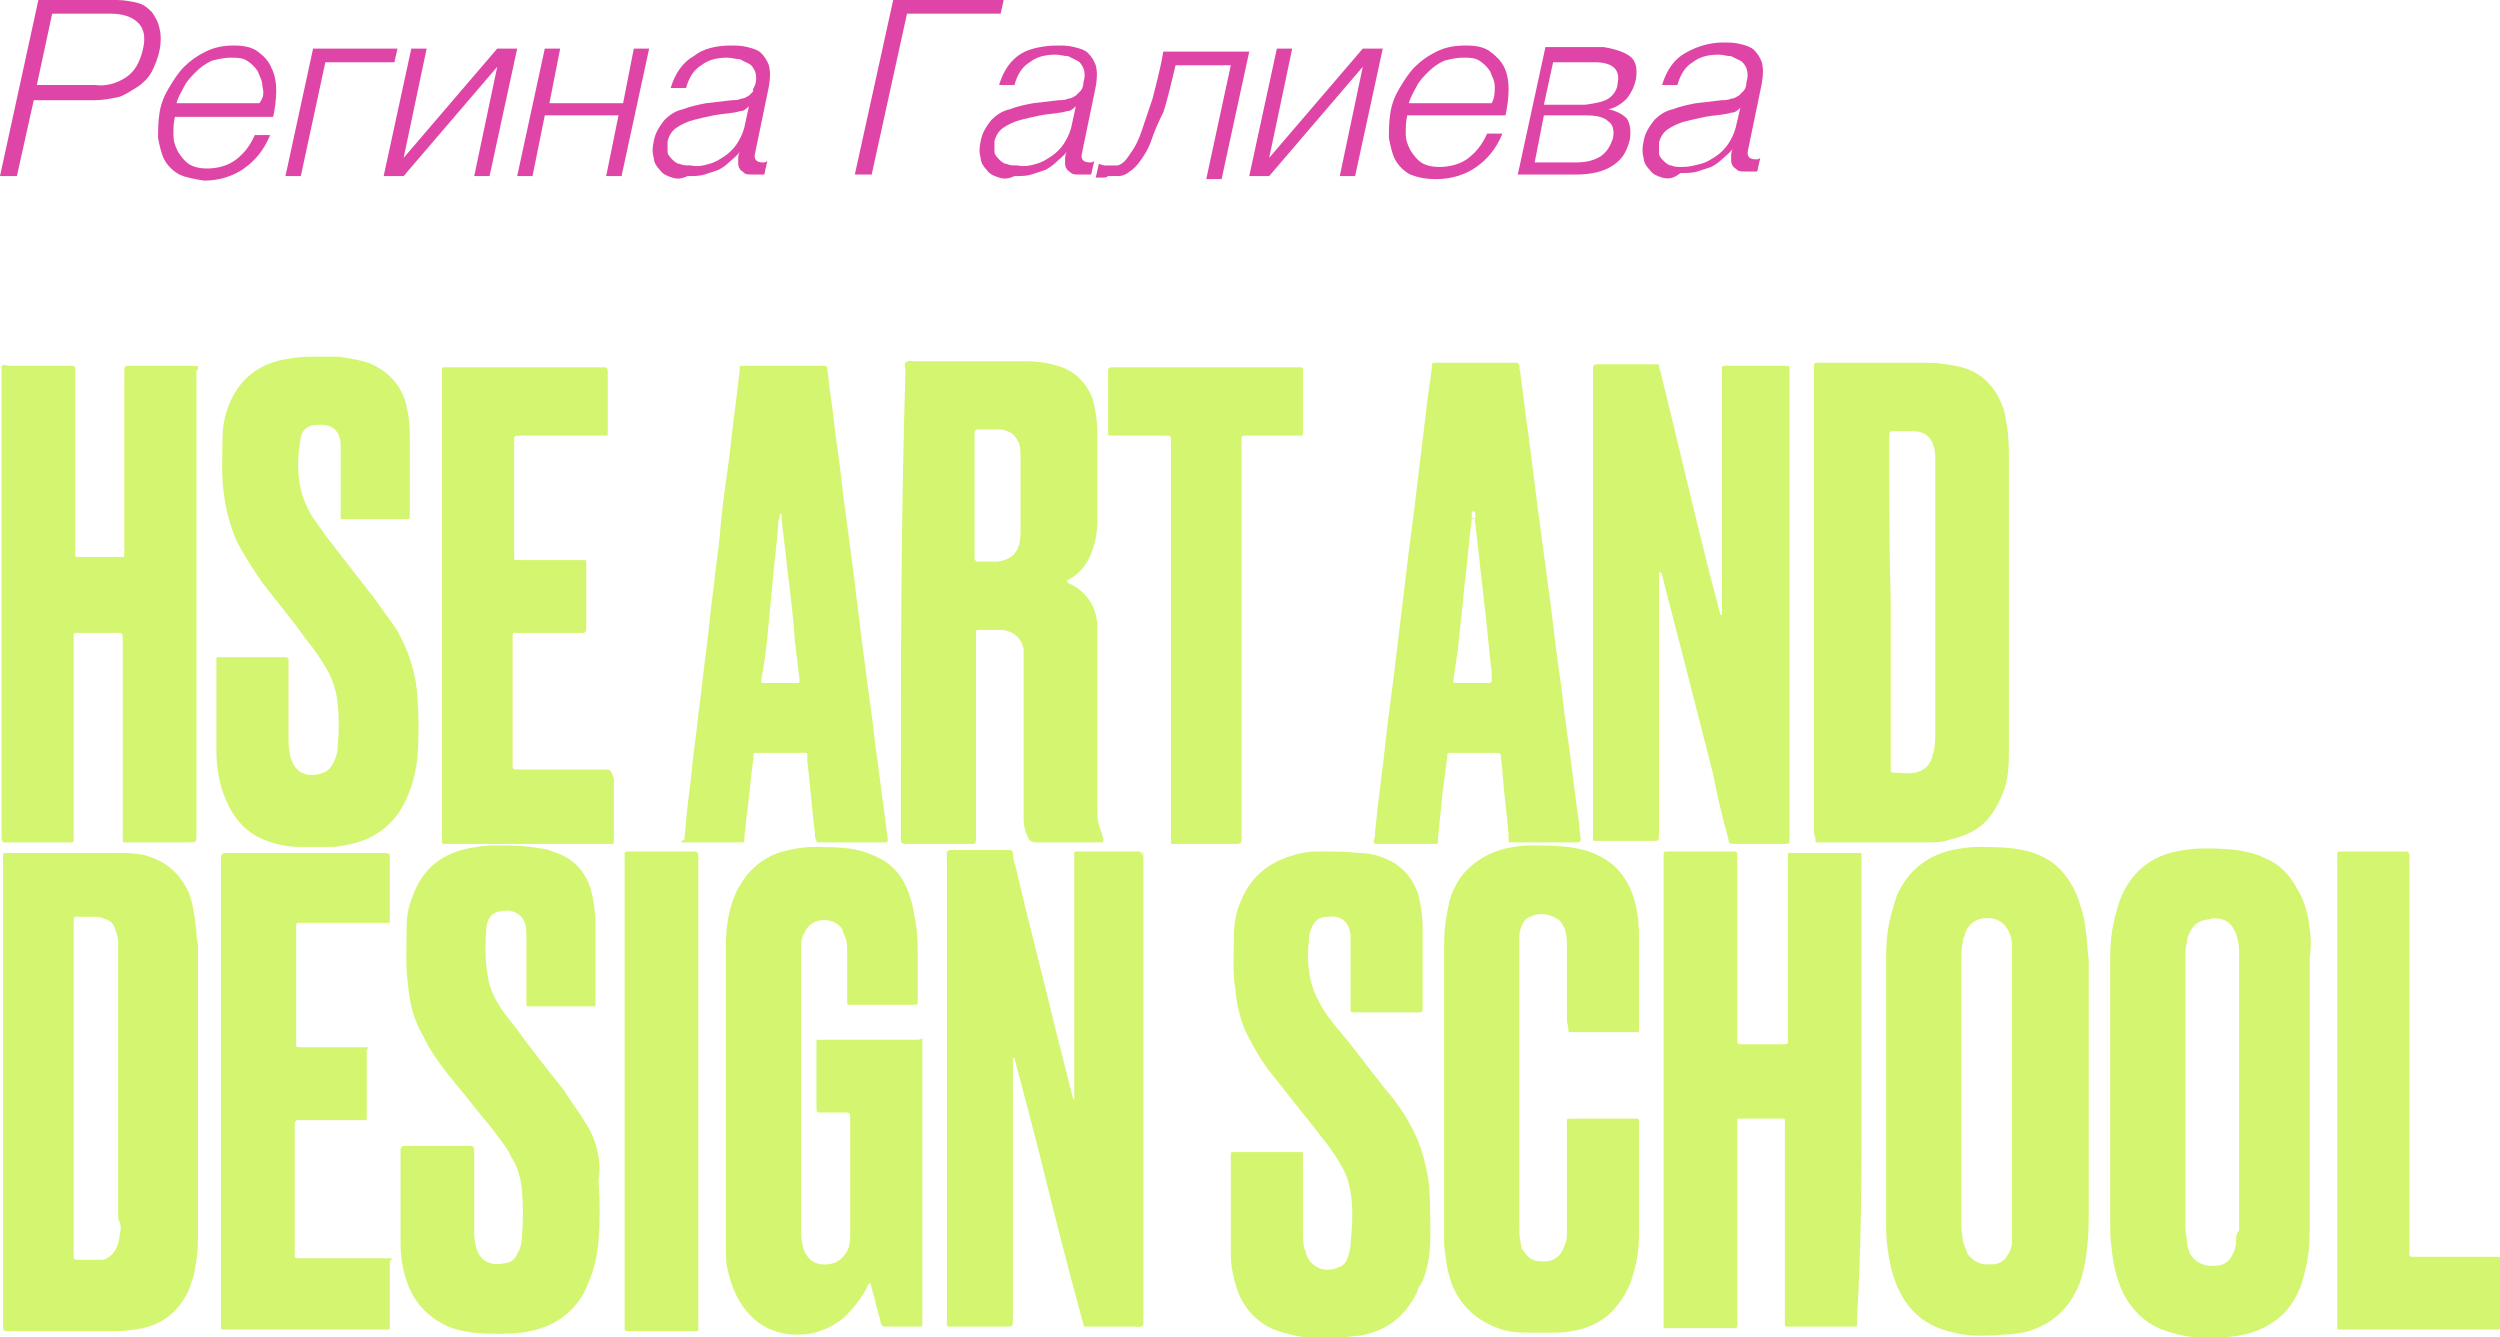 <svg width="86" height="46" viewBox="0 0 86 46" fill="none" xmlns="http://www.w3.org/2000/svg">
<path d="M59.445 28.822C59.498 29.031 59.445 29.031 59.709 29.031C60.237 29.031 60.818 29.031 61.346 29.031C61.398 29.031 61.451 29.031 61.451 29.031C61.504 29.031 61.557 29.031 61.557 28.926C61.557 28.874 61.557 28.822 61.557 28.717C61.557 23.444 61.557 18.118 61.557 12.845C61.557 12.792 61.557 12.74 61.557 12.74C61.557 12.583 61.557 12.583 61.398 12.583C61.346 12.583 61.293 12.583 61.24 12.583C60.659 12.583 60.079 12.583 59.551 12.583C59.181 12.583 59.234 12.531 59.234 12.897C59.234 15.507 59.234 18.17 59.234 20.781C59.234 20.885 59.234 21.042 59.234 21.146H59.181C59.181 21.094 59.128 20.99 59.128 20.938C59.023 20.52 58.917 20.154 58.812 19.737C58.231 17.439 57.703 15.142 57.122 12.792C57.122 12.74 57.069 12.688 57.069 12.583C57.069 12.531 57.017 12.531 57.017 12.531C56.964 12.531 56.911 12.531 56.858 12.531C56.278 12.531 55.644 12.531 55.063 12.531C54.799 12.531 54.799 12.531 54.799 12.792C54.799 18.118 54.799 23.444 54.799 28.717C54.799 28.77 54.799 28.822 54.799 28.874C54.799 28.926 54.852 28.926 54.852 28.926C54.905 28.926 54.958 28.926 55.063 28.926C55.644 28.926 56.225 28.926 56.753 28.926C57.069 28.926 57.069 28.978 57.069 28.613C57.069 25.741 57.069 22.869 57.069 19.998C57.069 19.893 57.069 19.841 57.069 19.737C57.069 19.684 57.069 19.684 57.122 19.684C57.175 19.737 57.175 19.737 57.175 19.789C57.756 22.034 58.336 24.279 58.917 26.577C59.075 27.36 59.234 28.091 59.445 28.822Z" fill="#D4F570"/>
<path d="M39.278 29.396C39.278 29.344 39.225 29.292 39.172 29.292C39.12 29.292 39.067 29.292 39.014 29.292C38.433 29.292 37.853 29.292 37.219 29.292C36.902 29.292 36.955 29.239 36.955 29.553C36.955 31.85 36.955 34.148 36.955 36.445C36.955 36.863 36.955 37.333 36.955 37.75C36.955 37.803 36.955 37.803 36.955 37.855C36.955 37.907 36.955 37.855 36.955 37.855C36.955 37.803 36.902 37.803 36.902 37.75C36.691 36.915 36.48 36.08 36.269 35.244C35.846 33.469 35.371 31.694 34.949 29.866C34.896 29.709 34.843 29.501 34.843 29.344C34.843 29.292 34.791 29.239 34.738 29.239H34.685C34.052 29.239 33.365 29.239 32.732 29.239H32.679C32.626 29.239 32.626 29.292 32.573 29.292C32.573 29.344 32.573 29.396 32.573 29.448C32.573 29.709 32.573 30.023 32.573 30.284C32.573 35.296 32.573 40.309 32.573 45.321C32.573 45.426 32.573 45.478 32.573 45.582C32.573 45.635 32.626 45.635 32.626 45.635C32.679 45.635 32.732 45.635 32.785 45.635C33.365 45.635 33.999 45.635 34.58 45.635C34.843 45.635 34.843 45.635 34.843 45.373C34.843 45.321 34.843 45.269 34.843 45.217C34.843 42.397 34.843 39.578 34.843 36.758C34.843 36.654 34.843 36.497 34.843 36.393H34.896C34.896 36.445 34.949 36.549 34.949 36.602C35.213 37.594 35.477 38.586 35.741 39.63C36.216 41.562 36.691 43.441 37.219 45.373C37.219 45.426 37.272 45.478 37.272 45.582C37.272 45.635 37.325 45.635 37.325 45.635C37.377 45.635 37.43 45.635 37.483 45.635C38.011 45.635 38.486 45.635 39.014 45.635C39.12 45.635 39.225 45.687 39.331 45.582C39.331 45.478 39.331 45.373 39.331 45.269C39.331 39.995 39.331 34.722 39.331 29.448C39.331 29.396 39.331 29.344 39.331 29.292C39.278 29.448 39.278 29.448 39.278 29.396Z" fill="#D4F570"/>
<path d="M6.758 32.059C6.705 31.589 6.652 31.119 6.494 30.701C6.23 30.127 5.807 29.709 5.227 29.501C4.857 29.344 4.435 29.344 4.012 29.344C2.798 29.344 1.584 29.344 0.422 29.344C0.053 29.344 0.106 29.292 0.106 29.657C0.106 32.32 0.106 34.931 0.106 37.594C0.106 40.257 0.106 42.919 0.106 45.582C0.106 45.791 0.106 45.791 0.317 45.791C1.584 45.791 2.798 45.791 4.065 45.791C4.329 45.791 4.646 45.739 4.91 45.687C5.649 45.53 6.177 45.06 6.494 44.381C6.546 44.225 6.599 44.068 6.652 43.911C6.758 43.494 6.81 43.024 6.81 42.606C6.81 39.212 6.81 35.871 6.81 32.477C6.758 32.268 6.758 32.163 6.758 32.059ZM4.118 42.45C4.118 42.606 4.065 42.763 4.012 42.919C3.907 43.128 3.748 43.285 3.537 43.337C3.484 43.337 3.432 43.337 3.326 43.337C3.115 43.337 2.851 43.337 2.64 43.337C2.587 43.337 2.587 43.337 2.534 43.285C2.534 43.233 2.534 43.128 2.534 43.076C2.534 41.196 2.534 39.317 2.534 37.437C2.534 35.557 2.534 33.678 2.534 31.798C2.534 31.485 2.534 31.537 2.798 31.537C2.956 31.537 3.115 31.537 3.273 31.537C3.379 31.537 3.432 31.537 3.537 31.589C3.748 31.641 3.907 31.746 3.959 31.955C4.012 32.111 4.065 32.268 4.065 32.425C4.065 32.633 4.065 32.79 4.065 32.999C4.065 35.975 4.065 38.951 4.065 41.927C4.171 42.084 4.171 42.293 4.118 42.45Z" fill="#D4F570"/>
<path d="M62.454 28.926C62.454 28.978 62.454 28.978 62.507 28.978C62.56 28.978 62.613 28.978 62.613 28.978C63.827 28.978 65.094 28.978 66.308 28.978C66.572 28.978 66.836 28.978 67.1 28.874C67.575 28.77 68.05 28.561 68.367 28.195C68.631 27.882 68.79 27.569 68.948 27.151C69.106 26.681 69.106 26.211 69.106 25.741C69.106 25.219 69.106 24.645 69.106 24.123C69.106 21.251 69.106 18.431 69.106 15.56C69.106 15.09 69.053 14.62 68.948 14.15C68.684 13.314 68.156 12.74 67.258 12.583C66.942 12.531 66.678 12.479 66.361 12.479C65.147 12.479 63.88 12.479 62.666 12.479C62.613 12.479 62.56 12.479 62.507 12.479C62.454 12.479 62.401 12.479 62.401 12.583C62.401 12.636 62.401 12.74 62.401 12.792C62.401 15.403 62.401 18.066 62.401 20.677C62.401 22.974 62.401 25.271 62.401 27.569C62.401 27.934 62.401 28.3 62.401 28.665C62.454 28.822 62.454 28.874 62.454 28.926ZM64.988 15.142C64.988 15.09 64.988 15.037 64.988 15.037C64.988 14.829 64.988 14.829 65.2 14.829C65.411 14.829 65.569 14.829 65.78 14.829C66.15 14.829 66.414 14.985 66.519 15.351C66.572 15.507 66.572 15.664 66.572 15.821C66.572 15.977 66.572 16.082 66.572 16.238C66.572 19.215 66.572 22.191 66.572 25.167C66.572 25.428 66.572 25.637 66.519 25.846C66.519 25.898 66.467 25.95 66.467 26.055C66.361 26.368 66.15 26.524 65.886 26.577C65.622 26.629 65.358 26.577 65.094 26.577C65.041 26.577 65.041 26.524 65.041 26.524C65.041 26.472 65.041 26.368 65.041 26.316C65.041 24.436 65.041 22.556 65.041 20.729C64.988 18.849 64.988 16.969 64.988 15.142Z" fill="#D4F570"/>
<path d="M64.038 37.541C64.038 34.879 64.038 32.268 64.038 29.605C64.038 29.553 64.038 29.448 64.038 29.396C64.038 29.344 64.038 29.344 63.985 29.344C63.932 29.344 63.88 29.344 63.774 29.344C63.088 29.344 62.454 29.344 61.768 29.344C61.451 29.344 61.504 29.292 61.504 29.605C61.504 31.589 61.504 33.573 61.504 35.557C61.504 35.609 61.504 35.662 61.504 35.766C61.504 35.923 61.504 35.923 61.346 35.923C60.87 35.923 60.395 35.923 59.92 35.923C59.867 35.923 59.867 35.923 59.815 35.923L59.762 35.871C59.762 35.818 59.762 35.766 59.762 35.662C59.762 34.826 59.762 33.991 59.762 33.156C59.762 31.955 59.762 30.754 59.762 29.605C59.762 29.553 59.762 29.501 59.762 29.396C59.762 29.344 59.762 29.344 59.709 29.292C59.656 29.292 59.656 29.292 59.603 29.292C58.864 29.292 58.125 29.292 57.386 29.292C57.228 29.292 57.228 29.292 57.228 29.448V29.501C57.228 34.826 57.228 40.152 57.228 45.478C57.228 45.53 57.228 45.582 57.228 45.635C57.228 45.687 57.228 45.687 57.281 45.687C57.333 45.687 57.386 45.687 57.492 45.687C58.125 45.687 58.812 45.687 59.445 45.687C59.815 45.687 59.762 45.739 59.762 45.373C59.762 43.181 59.762 40.935 59.762 38.742C59.762 38.69 59.762 38.586 59.762 38.533C59.762 38.481 59.762 38.481 59.815 38.481C59.867 38.481 59.92 38.481 59.973 38.481C60.343 38.481 60.765 38.481 61.134 38.481C61.451 38.481 61.398 38.429 61.398 38.742C61.398 40.935 61.398 43.181 61.398 45.373C61.398 45.426 61.398 45.53 61.398 45.582C61.398 45.635 61.451 45.635 61.451 45.635C61.504 45.635 61.557 45.635 61.662 45.635C62.296 45.635 62.982 45.635 63.616 45.635C63.932 45.635 63.88 45.687 63.88 45.373C64.038 42.815 64.038 40.204 64.038 37.541Z" fill="#D4F570"/>
<path d="M30.99 27.777C30.99 28.091 30.99 28.404 30.99 28.77C30.99 28.822 30.99 28.874 30.99 28.926C30.99 28.978 31.042 29.031 31.095 29.031C31.148 29.031 31.201 29.031 31.306 29.031C31.94 29.031 32.626 29.031 33.26 29.031C33.576 29.031 33.576 29.083 33.576 28.717C33.576 26.472 33.576 24.227 33.576 21.982C33.576 21.93 33.576 21.825 33.576 21.773C33.576 21.669 33.576 21.669 33.682 21.669C33.893 21.669 34.104 21.669 34.368 21.669C34.474 21.669 34.58 21.669 34.685 21.721C34.896 21.773 35.055 21.93 35.16 22.139C35.16 22.191 35.213 22.295 35.213 22.347C35.213 22.504 35.213 22.661 35.213 22.765C35.213 24.384 35.213 26.002 35.213 27.621C35.213 27.83 35.213 27.986 35.213 28.195C35.213 28.404 35.266 28.613 35.371 28.822C35.424 28.926 35.477 28.978 35.635 28.978C36.374 28.978 37.061 28.978 37.8 28.978C37.853 28.978 37.853 28.978 37.906 28.978C37.958 28.978 37.958 28.926 37.958 28.874C37.958 28.822 37.906 28.77 37.906 28.665C37.8 28.456 37.747 28.195 37.747 27.934C37.747 27.777 37.747 27.621 37.747 27.464C37.747 25.585 37.747 23.757 37.747 21.877C37.747 21.721 37.747 21.564 37.747 21.46C37.694 20.885 37.43 20.415 36.85 20.102C36.797 20.102 36.744 20.05 36.691 19.998L36.744 19.945C37.166 19.737 37.43 19.371 37.589 18.901C37.694 18.588 37.747 18.275 37.747 17.961C37.747 16.917 37.747 15.925 37.747 14.881C37.747 14.515 37.694 14.098 37.589 13.732C37.377 13.158 36.955 12.74 36.374 12.583C36.058 12.479 35.688 12.427 35.319 12.427C34.052 12.427 32.732 12.427 31.465 12.427C31.359 12.427 31.253 12.375 31.148 12.479C31.095 12.531 31.148 12.688 31.148 12.74C30.99 17.857 30.99 22.817 30.99 27.777ZM33.524 15.09C33.524 15.037 33.524 14.985 33.524 14.881C33.524 14.829 33.576 14.776 33.629 14.776C33.893 14.776 34.104 14.776 34.368 14.776C34.474 14.776 34.527 14.776 34.632 14.829C34.843 14.881 34.949 15.037 35.055 15.246C35.107 15.403 35.107 15.612 35.107 15.768C35.107 16.552 35.107 17.387 35.107 18.17C35.107 18.379 35.107 18.536 35.055 18.745C34.949 19.11 34.685 19.267 34.316 19.319C34.104 19.319 33.84 19.319 33.629 19.319C33.576 19.319 33.524 19.267 33.524 19.215C33.524 19.162 33.524 19.11 33.524 19.006C33.524 18.327 33.524 17.648 33.524 17.022C33.524 16.395 33.524 15.716 33.524 15.09Z" fill="#D4F570"/>
<path d="M79.454 31.955C79.401 31.485 79.295 31.015 79.031 30.597C78.767 30.075 78.398 29.709 77.87 29.501C77.553 29.344 77.236 29.292 76.919 29.239C76.497 29.187 76.128 29.187 75.705 29.187C75.441 29.187 75.125 29.239 74.861 29.292C74.069 29.448 73.435 29.918 73.066 30.649C72.96 30.858 72.855 31.119 72.802 31.38C72.643 31.902 72.591 32.425 72.591 32.947C72.591 35.975 72.591 38.951 72.591 41.98C72.591 42.293 72.591 42.658 72.643 42.972C72.696 43.494 72.802 43.964 73.013 44.434C73.382 45.165 73.91 45.635 74.702 45.843C75.019 45.948 75.336 46 75.653 46C75.916 46 76.18 46 76.392 46C76.761 46 77.078 45.948 77.448 45.843C78.081 45.635 78.609 45.269 78.926 44.695C79.084 44.434 79.19 44.172 79.243 43.911C79.401 43.389 79.454 42.867 79.454 42.293C79.454 40.726 79.454 39.16 79.454 37.594C79.454 36.027 79.454 34.461 79.454 32.947C79.506 32.581 79.506 32.268 79.454 31.955ZM76.919 42.763C76.919 42.867 76.867 43.024 76.814 43.128C76.708 43.389 76.497 43.546 76.18 43.546C76.128 43.546 76.022 43.546 75.969 43.546C75.705 43.494 75.494 43.389 75.336 43.128C75.283 42.972 75.23 42.867 75.23 42.711C75.23 42.554 75.177 42.397 75.177 42.241C75.177 39.108 75.177 36.027 75.177 32.894C75.177 32.738 75.177 32.581 75.23 32.425C75.23 32.268 75.283 32.163 75.336 32.059C75.441 31.85 75.6 31.694 75.864 31.641C75.969 31.641 76.075 31.589 76.18 31.589C76.55 31.589 76.761 31.746 76.919 32.111C76.972 32.268 77.025 32.477 77.025 32.686C77.025 32.79 77.025 32.894 77.025 32.999C77.025 34.565 77.025 36.08 77.025 37.646C77.025 39.212 77.025 40.779 77.025 42.345C76.919 42.397 76.919 42.606 76.919 42.763Z" fill="#D4F570"/>
<path d="M71.746 31.955C71.693 31.537 71.588 31.171 71.429 30.754C71.165 30.179 70.796 29.709 70.215 29.448C69.898 29.292 69.581 29.239 69.265 29.187C68.842 29.135 68.42 29.135 67.998 29.135C67.734 29.135 67.417 29.187 67.153 29.239C66.255 29.448 65.622 29.971 65.252 30.806C65.2 30.962 65.147 31.119 65.094 31.328C64.936 31.85 64.883 32.372 64.883 32.947C64.883 34.461 64.883 36.027 64.883 37.541C64.883 39.003 64.883 40.465 64.883 41.98C64.883 42.293 64.883 42.658 64.936 42.972C64.988 43.389 65.094 43.859 65.252 44.225C65.622 45.112 66.255 45.635 67.206 45.843C67.839 46 68.473 45.948 69.159 45.896C69.317 45.896 69.476 45.843 69.581 45.843C70.479 45.635 71.112 45.112 71.482 44.277C71.588 44.068 71.64 43.807 71.693 43.598C71.799 43.076 71.851 42.502 71.851 41.98C71.851 39.003 71.851 36.027 71.851 32.999C71.799 32.686 71.799 32.32 71.746 31.955ZM69.212 42.815C69.159 42.972 69.159 43.076 69.053 43.181C68.948 43.389 68.737 43.494 68.525 43.494C68.42 43.494 68.367 43.494 68.261 43.494C67.998 43.441 67.839 43.337 67.681 43.128C67.628 42.972 67.575 42.867 67.522 42.711C67.522 42.554 67.47 42.345 67.47 42.188C67.47 39.108 67.47 36.027 67.47 32.947C67.47 32.79 67.47 32.581 67.522 32.425C67.522 32.372 67.522 32.268 67.575 32.216C67.681 31.694 68.103 31.537 68.525 31.589C68.789 31.641 69.001 31.798 69.106 32.059C69.212 32.268 69.212 32.425 69.212 32.633C69.212 32.738 69.212 32.79 69.212 32.894C69.212 34.461 69.212 36.027 69.212 37.594C69.212 39.16 69.212 40.726 69.212 42.293C69.212 42.45 69.212 42.606 69.212 42.815Z" fill="#D4F570"/>
<path d="M6.81 12.636C6.81 12.583 6.758 12.583 6.758 12.583C6.705 12.583 6.652 12.583 6.599 12.583C5.913 12.583 5.174 12.583 4.487 12.583C4.276 12.583 4.276 12.583 4.276 12.792C4.276 12.845 4.276 12.897 4.276 12.949C4.276 14.933 4.276 16.865 4.276 18.849C4.276 18.901 4.276 18.953 4.276 19.058C4.276 19.162 4.276 19.162 4.171 19.162C3.696 19.162 3.168 19.162 2.692 19.162C2.587 19.162 2.587 19.162 2.587 19.006C2.587 18.953 2.587 18.901 2.587 18.849C2.587 17.909 2.587 16.969 2.587 16.029C2.587 14.985 2.587 13.889 2.587 12.845C2.587 12.792 2.587 12.688 2.587 12.636L2.534 12.583C2.481 12.583 2.428 12.583 2.323 12.583C1.689 12.583 1.003 12.583 0.37 12.583C-1.51561e-05 12.531 0.053 12.531 0.053 12.845C0.053 15.455 0.053 18.118 0.053 20.729C0.053 23.392 0.053 26.002 0.053 28.665C0.053 28.717 0.053 28.822 0.053 28.874C0.053 28.926 0.106 28.926 0.106 28.978C0.158 28.978 0.211 28.978 0.317 28.978C0.95 28.978 1.584 28.978 2.217 28.978C2.587 28.978 2.534 29.031 2.534 28.665C2.534 26.472 2.534 24.279 2.534 22.034C2.534 21.982 2.534 21.877 2.534 21.825C2.534 21.773 2.587 21.773 2.587 21.773C2.64 21.773 2.692 21.773 2.745 21.773C3.168 21.773 3.59 21.773 3.959 21.773C4.223 21.773 4.223 21.721 4.223 22.034C4.223 22.086 4.223 22.139 4.223 22.191C4.223 24.331 4.223 26.524 4.223 28.665C4.223 28.717 4.223 28.77 4.223 28.874C4.223 28.978 4.223 28.978 4.329 28.978C4.382 28.978 4.435 28.978 4.487 28.978C5.174 28.978 5.86 28.978 6.494 28.978C6.758 28.978 6.758 28.978 6.758 28.717C6.758 23.392 6.758 18.066 6.758 12.74C6.81 12.74 6.81 12.688 6.81 12.636Z" fill="#D4F570"/>
<path d="M31.517 35.766C31.465 35.766 31.465 35.766 31.412 35.766C30.356 35.766 29.353 35.766 28.297 35.766C28.244 35.766 28.192 35.766 28.139 35.766C28.086 35.766 28.086 35.818 28.086 35.818C28.086 35.871 28.086 35.923 28.086 35.923C28.086 36.654 28.086 37.333 28.086 38.064C28.086 38.272 28.086 38.272 28.297 38.272C28.35 38.272 28.403 38.272 28.456 38.272C28.667 38.272 28.878 38.272 29.089 38.272C29.195 38.272 29.247 38.272 29.247 38.429C29.247 38.638 29.247 38.794 29.247 39.003C29.247 40.1 29.247 41.249 29.247 42.345C29.247 42.554 29.247 42.711 29.195 42.919C29.089 43.181 28.931 43.337 28.719 43.441C28.192 43.598 27.769 43.441 27.611 42.867V42.815C27.558 42.658 27.558 42.45 27.558 42.293C27.558 39.16 27.558 35.975 27.558 32.842C27.558 32.738 27.558 32.633 27.558 32.529C27.558 32.32 27.611 32.163 27.716 32.007C27.927 31.589 28.561 31.537 28.878 31.85C28.931 31.902 28.983 31.955 28.983 32.007C29.036 32.111 29.036 32.163 29.089 32.268C29.142 32.425 29.142 32.581 29.142 32.738C29.142 33.26 29.142 33.782 29.142 34.304C29.142 34.356 29.142 34.409 29.142 34.461C29.142 34.565 29.142 34.565 29.247 34.565C29.986 34.565 30.673 34.565 31.412 34.565C31.465 34.565 31.465 34.565 31.517 34.565L31.57 34.513C31.57 34.461 31.57 34.409 31.57 34.356C31.57 33.886 31.57 33.417 31.57 32.947C31.57 32.581 31.57 32.216 31.517 31.85C31.465 31.537 31.412 31.171 31.306 30.858C31.148 30.336 30.884 29.918 30.409 29.605C30.039 29.396 29.617 29.239 29.195 29.187C28.772 29.135 28.35 29.135 27.927 29.135C27.664 29.135 27.4 29.187 27.136 29.239C26.608 29.344 26.133 29.605 25.763 30.023C25.499 30.336 25.288 30.701 25.182 31.067C25.024 31.537 24.971 32.059 24.971 32.581C24.971 36.027 24.971 39.473 24.971 42.919C24.971 43.181 24.971 43.441 25.024 43.65C25.13 44.12 25.288 44.59 25.605 45.008C26.185 45.791 27.083 46.052 28.033 45.843C28.403 45.739 28.719 45.582 29.036 45.321C29.353 45.008 29.617 44.695 29.828 44.277C29.828 44.225 29.881 44.172 29.934 44.12C29.986 44.329 30.039 44.486 30.092 44.695C30.145 44.956 30.25 45.269 30.303 45.53C30.356 45.635 30.356 45.635 30.462 45.635C30.831 45.635 31.253 45.635 31.623 45.635C31.729 45.635 31.729 45.635 31.729 45.53C31.729 45.478 31.729 45.426 31.729 45.321C31.729 42.188 31.729 39.056 31.729 35.923C31.729 35.871 31.729 35.818 31.729 35.714C31.623 35.766 31.623 35.766 31.517 35.766Z" fill="#D4F570"/>
<path d="M48.623 38.899C48.358 38.377 48.042 37.907 47.672 37.489C47.092 36.758 46.563 36.027 45.983 35.349C45.772 35.087 45.56 34.826 45.402 34.513C45.191 34.148 45.085 33.782 45.032 33.417C44.98 33.051 44.98 32.686 45.032 32.32C45.032 32.216 45.032 32.111 45.085 32.007C45.191 31.694 45.349 31.537 45.666 31.537C46.141 31.485 46.405 31.694 46.458 32.163C46.458 32.32 46.458 32.477 46.458 32.633C46.458 33.26 46.458 33.886 46.458 34.513C46.458 34.565 46.458 34.617 46.458 34.67C46.458 34.826 46.458 34.826 46.616 34.826C47.355 34.826 48.042 34.826 48.781 34.826C48.886 34.826 48.939 34.826 48.939 34.67C48.939 34.252 48.939 33.834 48.939 33.469C48.939 32.947 48.939 32.425 48.939 31.902C48.939 31.537 48.886 31.119 48.781 30.754C48.57 30.127 48.147 29.709 47.567 29.501C47.303 29.396 47.039 29.344 46.775 29.344C46.3 29.292 45.824 29.292 45.297 29.292C44.98 29.292 44.716 29.344 44.399 29.448C43.554 29.709 42.974 30.232 42.657 31.067C42.498 31.433 42.446 31.85 42.446 32.216C42.446 32.842 42.393 33.417 42.498 34.043C42.551 34.67 42.71 35.296 43.026 35.818C43.29 36.34 43.607 36.81 43.977 37.228C44.452 37.855 44.98 38.481 45.455 39.108C45.719 39.421 45.93 39.734 46.141 40.1C46.3 40.361 46.405 40.674 46.458 40.987C46.563 41.614 46.511 42.241 46.458 42.815C46.458 42.972 46.405 43.128 46.352 43.285C46.3 43.441 46.194 43.546 46.036 43.598C45.56 43.807 45.085 43.598 44.927 43.128C44.927 43.076 44.927 43.024 44.874 42.972C44.821 42.763 44.821 42.606 44.821 42.397C44.821 41.562 44.821 40.727 44.821 39.891C44.821 39.839 44.821 39.787 44.821 39.682C44.821 39.682 44.821 39.63 44.769 39.63C44.716 39.63 44.663 39.63 44.663 39.63C43.924 39.63 43.238 39.63 42.498 39.63C42.446 39.63 42.393 39.63 42.393 39.63C42.34 39.63 42.34 39.682 42.34 39.682C42.34 39.734 42.34 39.787 42.34 39.891C42.34 40.413 42.34 40.987 42.34 41.51C42.34 41.666 42.34 41.771 42.34 41.927C42.34 42.345 42.34 42.711 42.34 43.128C42.34 43.598 42.446 44.068 42.604 44.486C42.868 45.112 43.343 45.582 43.977 45.791C44.135 45.843 44.346 45.896 44.557 45.948C45.085 46.052 45.666 46.052 46.194 46C46.405 46 46.563 45.948 46.775 45.948C47.672 45.791 48.306 45.321 48.728 44.486C48.781 44.329 48.834 44.225 48.939 44.068C49.15 43.546 49.203 43.024 49.203 42.502C49.203 41.875 49.203 41.249 49.15 40.674C49.045 39.995 48.886 39.421 48.623 38.899Z" fill="#D4F570"/>
<path d="M20.114 38.586C19.903 38.22 19.639 37.907 19.428 37.541C18.847 36.81 18.266 36.079 17.738 35.349C17.527 35.087 17.316 34.826 17.158 34.565C16.999 34.304 16.841 33.991 16.788 33.625C16.683 33.051 16.683 32.477 16.735 31.902C16.788 31.433 17.052 31.328 17.474 31.328H17.527C17.791 31.38 17.95 31.485 18.055 31.746C18.108 31.902 18.108 32.059 18.108 32.268C18.108 32.947 18.108 33.678 18.108 34.356C18.108 34.409 18.108 34.461 18.108 34.565C18.108 34.617 18.161 34.617 18.161 34.617C18.214 34.617 18.266 34.617 18.266 34.617C18.953 34.617 19.639 34.617 20.325 34.617C20.378 34.617 20.431 34.617 20.431 34.617C20.484 34.617 20.484 34.617 20.484 34.565C20.484 34.513 20.484 34.461 20.484 34.461C20.484 33.573 20.484 32.686 20.484 31.798C20.484 31.38 20.431 31.015 20.325 30.597C20.114 29.918 19.692 29.501 19.006 29.292C18.794 29.187 18.53 29.187 18.266 29.135C17.844 29.083 17.422 29.083 16.947 29.083C16.683 29.083 16.366 29.135 16.102 29.187C15.099 29.396 14.465 29.971 14.149 30.962C14.043 31.224 13.99 31.537 13.99 31.85C13.99 32.529 13.937 33.208 14.043 33.939C14.096 34.565 14.254 35.14 14.571 35.662C14.782 36.132 15.099 36.549 15.416 36.967C15.944 37.594 16.419 38.22 16.947 38.847C17.158 39.16 17.422 39.421 17.58 39.787C17.791 40.1 17.897 40.465 17.95 40.883C18.002 41.457 18.002 42.032 17.95 42.606C17.95 42.763 17.897 42.972 17.791 43.128C17.738 43.285 17.58 43.441 17.422 43.441C16.999 43.546 16.524 43.494 16.366 42.867V42.815C16.313 42.658 16.313 42.502 16.313 42.293C16.313 41.457 16.313 40.57 16.313 39.734C16.313 39.682 16.313 39.63 16.313 39.526C16.313 39.473 16.26 39.421 16.207 39.421C16.155 39.421 16.155 39.421 16.102 39.421C15.416 39.421 14.677 39.421 13.99 39.421C13.937 39.421 13.937 39.421 13.885 39.421C13.832 39.421 13.779 39.473 13.779 39.526C13.779 39.578 13.779 39.63 13.779 39.734C13.779 40.257 13.779 40.831 13.779 41.353C13.779 41.823 13.779 42.345 13.779 42.815C13.779 43.181 13.832 43.546 13.937 43.911C14.149 44.642 14.571 45.217 15.31 45.582C15.627 45.739 15.944 45.791 16.26 45.843C16.841 45.896 17.369 45.896 17.95 45.843C18.319 45.791 18.689 45.687 19.006 45.53C19.586 45.217 20.009 44.747 20.22 44.172C20.431 43.703 20.537 43.233 20.589 42.711C20.642 42.032 20.642 41.353 20.589 40.622C20.695 39.943 20.537 39.212 20.114 38.586Z" fill="#D4F570"/>
<path d="M9.344 28.978C9.661 29.083 9.978 29.135 10.295 29.135C10.611 29.135 10.928 29.135 11.245 29.135C11.456 29.135 11.614 29.135 11.826 29.083C12.829 28.926 13.568 28.404 13.99 27.464C14.201 26.994 14.307 26.524 14.36 26.055C14.412 25.376 14.412 24.645 14.36 23.966C14.307 23.131 14.043 22.347 13.621 21.616C13.357 21.251 13.093 20.885 12.829 20.52C12.301 19.841 11.773 19.162 11.245 18.483C11.034 18.17 10.77 17.857 10.611 17.544C10.453 17.23 10.347 16.917 10.295 16.552C10.242 16.186 10.242 15.768 10.295 15.403C10.295 15.299 10.347 15.142 10.347 15.037C10.4 14.776 10.611 14.62 10.875 14.62C11.403 14.568 11.667 14.776 11.72 15.246C11.72 15.403 11.72 15.56 11.72 15.664C11.72 16.291 11.72 16.969 11.72 17.596C11.72 17.648 11.72 17.7 11.72 17.753C11.72 17.857 11.72 17.857 11.826 17.857H11.878C12.565 17.857 13.251 17.857 13.937 17.857C13.99 17.857 14.043 17.857 14.043 17.857C14.096 17.857 14.096 17.805 14.096 17.805C14.096 17.753 14.096 17.7 14.096 17.596C14.096 17.074 14.096 16.499 14.096 15.977C14.096 15.612 14.096 15.299 14.096 14.933C14.096 14.568 14.043 14.15 13.937 13.784C13.726 13.158 13.304 12.74 12.67 12.479C12.354 12.375 11.984 12.322 11.667 12.27C11.351 12.27 11.034 12.27 10.664 12.27C10.347 12.27 10.031 12.322 9.714 12.375C8.764 12.583 8.13 13.158 7.813 14.098C7.708 14.411 7.655 14.724 7.655 15.037C7.655 15.716 7.602 16.395 7.708 17.022C7.761 17.544 7.919 18.066 8.13 18.588C8.394 19.11 8.711 19.58 9.028 20.05C9.556 20.729 10.083 21.355 10.559 22.034C10.822 22.347 11.034 22.661 11.245 23.026C11.456 23.392 11.562 23.757 11.614 24.175C11.667 24.697 11.667 25.167 11.614 25.689C11.614 25.898 11.562 26.055 11.456 26.263C11.351 26.472 11.192 26.577 10.981 26.629C10.506 26.733 10.136 26.577 9.978 26.002V25.95C9.925 25.741 9.925 25.532 9.925 25.323C9.925 24.488 9.925 23.705 9.925 22.869C9.925 22.817 9.925 22.765 9.925 22.661L9.872 22.608C9.819 22.608 9.819 22.608 9.767 22.608C9.028 22.608 8.288 22.608 7.549 22.608H7.497C7.444 22.608 7.444 22.661 7.444 22.661C7.444 22.713 7.444 22.765 7.444 22.869C7.444 23.392 7.444 23.914 7.444 24.436C7.444 24.906 7.444 25.376 7.444 25.846C7.444 26.263 7.497 26.629 7.602 27.047C7.919 28.091 8.447 28.717 9.344 28.978Z" fill="#D4F570"/>
<path d="M53.955 35.453C53.955 35.505 53.955 35.505 54.007 35.505C54.06 35.505 54.113 35.505 54.166 35.505C54.852 35.505 55.538 35.505 56.225 35.505C56.278 35.505 56.33 35.505 56.33 35.505C56.383 35.505 56.383 35.453 56.383 35.401C56.383 35.349 56.383 35.349 56.383 35.296C56.383 34.304 56.383 33.312 56.383 32.268C56.383 31.746 56.33 31.276 56.172 30.806C55.961 30.179 55.538 29.657 54.905 29.396C54.588 29.239 54.271 29.187 53.955 29.135C53.479 29.083 53.057 29.083 52.582 29.083C52.318 29.083 52.054 29.135 51.79 29.187C51.157 29.344 50.576 29.709 50.206 30.232C50.048 30.493 49.889 30.806 49.837 31.119C49.731 31.589 49.678 32.007 49.678 32.477C49.678 34.095 49.678 35.766 49.678 37.385C49.678 39.003 49.678 40.622 49.678 42.241C49.678 42.45 49.678 42.606 49.678 42.815C49.731 43.285 49.784 43.755 49.942 44.172C50.259 44.956 50.84 45.478 51.684 45.739C52.001 45.843 52.318 45.843 52.635 45.843C52.899 45.843 53.11 45.843 53.374 45.843C53.585 45.843 53.796 45.843 54.06 45.791C54.694 45.687 55.222 45.426 55.591 44.956C55.855 44.642 56.066 44.277 56.172 43.859C56.33 43.389 56.383 42.867 56.383 42.345C56.383 41.144 56.383 39.891 56.383 38.69C56.383 38.638 56.383 38.586 56.383 38.533C56.383 38.481 56.33 38.481 56.278 38.481C56.225 38.481 56.172 38.481 56.119 38.481C55.433 38.481 54.746 38.481 54.113 38.481C53.849 38.481 53.902 38.481 53.902 38.69C53.902 39.891 53.902 41.04 53.902 42.241C53.902 42.293 53.902 42.397 53.902 42.45C53.902 42.658 53.849 42.815 53.743 43.024C53.638 43.233 53.427 43.389 53.163 43.389C53.11 43.389 53.057 43.389 53.004 43.389C52.688 43.389 52.529 43.233 52.371 42.972C52.318 42.919 52.318 42.815 52.318 42.763C52.265 42.606 52.265 42.397 52.265 42.241C52.265 39.003 52.265 35.766 52.265 32.529C52.265 32.425 52.265 32.32 52.265 32.216C52.265 32.059 52.318 31.902 52.371 31.798C52.424 31.694 52.476 31.589 52.635 31.537C52.952 31.38 53.268 31.433 53.532 31.589C53.638 31.641 53.691 31.694 53.743 31.798C53.796 31.902 53.849 31.955 53.849 32.059C53.902 32.216 53.902 32.372 53.902 32.529C53.902 33.417 53.902 34.304 53.902 35.14C53.955 35.349 53.955 35.401 53.955 35.453Z" fill="#D4F570"/>
<path d="M23.493 28.978C23.546 28.978 23.599 28.978 23.599 28.978C24.021 28.978 24.496 28.978 24.918 28.978C25.13 28.978 25.288 28.978 25.499 28.978C25.605 28.978 25.605 28.978 25.605 28.874C25.605 28.665 25.657 28.509 25.657 28.3C25.763 27.569 25.816 26.785 25.921 26.055C25.921 26.002 25.921 25.95 25.921 25.95C25.921 25.898 25.974 25.898 25.974 25.898C26.027 25.898 26.08 25.898 26.133 25.898C26.608 25.898 27.03 25.898 27.505 25.898C27.822 25.898 27.769 25.846 27.769 26.159C27.875 26.994 27.927 27.83 28.033 28.665C28.033 28.77 28.033 28.822 28.086 28.926C28.086 28.978 28.139 28.978 28.139 28.978C28.192 28.978 28.244 28.978 28.297 28.978C28.614 28.978 28.931 28.978 29.3 28.978C29.617 28.978 29.934 28.978 30.25 28.978C30.567 28.978 30.567 29.031 30.514 28.665C30.409 27.882 30.303 27.047 30.198 26.263C30.092 25.585 30.039 24.906 29.934 24.227C29.828 23.444 29.723 22.608 29.617 21.825C29.564 21.251 29.459 20.624 29.406 20.05C29.3 19.267 29.195 18.431 29.089 17.648C28.983 16.969 28.931 16.238 28.825 15.56C28.719 14.881 28.667 14.202 28.561 13.523C28.508 13.262 28.508 12.949 28.456 12.688C28.456 12.583 28.403 12.583 28.35 12.583C28.297 12.583 28.244 12.583 28.244 12.583C27.4 12.583 26.555 12.583 25.657 12.583C25.605 12.583 25.552 12.583 25.499 12.583C25.446 12.583 25.446 12.583 25.446 12.636C25.446 12.688 25.446 12.688 25.446 12.74C25.393 13.158 25.341 13.628 25.288 14.045C25.182 14.776 25.13 15.507 25.024 16.186C24.918 16.917 24.813 17.7 24.76 18.431C24.707 19.006 24.602 19.632 24.549 20.207C24.443 20.938 24.39 21.669 24.285 22.452C24.179 23.183 24.126 23.861 24.021 24.593C23.968 25.167 23.863 25.793 23.81 26.368C23.757 26.994 23.651 27.621 23.599 28.247C23.599 28.456 23.546 28.665 23.546 28.874C23.387 28.978 23.387 28.978 23.493 28.978ZM26.396 21.93C26.449 21.355 26.502 20.833 26.555 20.259C26.608 19.528 26.713 18.849 26.766 18.118C26.766 18.014 26.766 17.909 26.819 17.805C26.819 17.753 26.819 17.7 26.872 17.648C26.924 18.327 27.03 18.953 27.083 19.58C27.188 20.415 27.294 21.251 27.347 22.086C27.4 22.504 27.452 22.922 27.505 23.392C27.505 23.496 27.505 23.496 27.4 23.496C27.03 23.496 26.66 23.496 26.291 23.496C26.185 23.496 26.185 23.496 26.185 23.392C26.291 22.869 26.344 22.4 26.396 21.93Z" fill="#D4F570"/>
<path d="M49.889 25.898C50.312 25.898 50.787 25.898 51.209 25.898C51.315 25.898 51.42 25.898 51.526 25.898C51.579 25.898 51.632 25.95 51.632 26.002C51.632 26.211 51.684 26.368 51.684 26.577C51.737 27.308 51.843 28.039 51.896 28.717C51.896 28.77 51.896 28.822 51.896 28.926C51.896 28.978 51.948 28.978 52.001 28.978C52.054 28.978 52.054 28.978 52.107 28.978C52.793 28.978 53.479 28.978 54.218 28.978C54.271 28.978 54.324 28.978 54.377 28.926C54.377 28.717 54.324 28.561 54.324 28.352C54.166 27.308 54.06 26.211 53.902 25.167C53.796 24.488 53.743 23.809 53.638 23.131C53.479 22.034 53.374 20.938 53.215 19.841C53.11 19.058 53.004 18.275 52.899 17.491C52.793 16.656 52.688 15.821 52.582 14.985C52.476 14.306 52.423 13.68 52.318 13.001C52.318 12.845 52.265 12.74 52.265 12.583C52.265 12.531 52.212 12.479 52.16 12.479C52.054 12.479 51.896 12.479 51.79 12.479C50.998 12.479 50.206 12.479 49.414 12.479C49.256 12.479 49.256 12.479 49.256 12.636C49.203 13.158 49.098 13.68 49.045 14.254C48.939 15.142 48.834 15.977 48.728 16.865C48.622 17.857 48.464 18.849 48.358 19.841C48.253 20.729 48.147 21.564 48.042 22.452C47.936 23.444 47.778 24.436 47.672 25.428C47.567 26.472 47.408 27.517 47.303 28.613C47.303 28.717 47.303 28.822 47.25 28.926C47.25 28.978 47.25 28.978 47.303 29.031C47.355 29.031 47.408 29.031 47.408 29.031C48.042 29.031 48.622 29.031 49.256 29.031C49.309 29.031 49.309 29.031 49.361 29.031C49.467 29.031 49.467 29.031 49.467 28.926C49.467 28.874 49.467 28.822 49.467 28.822C49.52 28.3 49.573 27.777 49.626 27.255C49.678 26.838 49.731 26.472 49.784 26.055C49.784 25.898 49.784 25.898 49.889 25.898ZM50.153 22.347C50.206 21.669 50.312 20.938 50.365 20.259C50.47 19.476 50.523 18.64 50.629 17.857C50.629 17.753 50.629 17.7 50.629 17.596C50.629 17.596 50.629 17.596 50.681 17.596H50.734C50.734 17.7 50.787 17.753 50.734 17.857C50.84 18.797 50.945 19.737 51.051 20.677C51.157 21.512 51.209 22.295 51.315 23.131C51.315 23.235 51.315 23.287 51.315 23.392C51.315 23.444 51.315 23.496 51.209 23.496C50.84 23.496 50.47 23.496 50.101 23.496C49.995 23.496 49.995 23.496 49.995 23.392C50.048 23.026 50.101 22.661 50.153 22.347Z" fill="#D4F570"/>
<path d="M20.748 26.472C19.797 26.472 18.794 26.472 17.844 26.472C17.633 26.472 17.633 26.472 17.633 26.263C17.633 24.854 17.633 23.392 17.633 21.982C17.633 21.721 17.633 21.773 17.844 21.773C18.53 21.773 19.217 21.773 19.85 21.773C19.903 21.773 19.956 21.773 20.061 21.773C20.114 21.773 20.167 21.721 20.167 21.669C20.167 21.616 20.167 21.564 20.167 21.512C20.167 20.99 20.167 20.468 20.167 19.945C20.167 19.737 20.167 19.58 20.167 19.371C20.167 19.267 20.167 19.267 20.061 19.267C19.745 19.267 19.428 19.267 19.164 19.267C18.689 19.267 18.266 19.267 17.791 19.267C17.686 19.267 17.686 19.267 17.686 19.162C17.686 19.11 17.686 19.11 17.686 19.058C17.686 17.753 17.686 16.447 17.686 15.194C17.686 14.985 17.686 14.985 17.897 14.985C18.794 14.985 19.745 14.985 20.642 14.985C20.695 14.985 20.748 14.985 20.853 14.985C20.906 14.985 20.906 14.933 20.906 14.933C20.906 14.881 20.906 14.829 20.906 14.829C20.906 14.15 20.906 13.471 20.906 12.792C20.906 12.74 20.906 12.688 20.853 12.636C20.8 12.636 20.695 12.636 20.642 12.636C18.9 12.636 17.21 12.636 15.468 12.636C15.416 12.636 15.363 12.636 15.31 12.636C15.204 12.636 15.204 12.636 15.204 12.74C15.204 12.792 15.204 12.845 15.204 12.845C15.204 18.17 15.204 23.496 15.204 28.822C15.204 28.874 15.204 28.926 15.204 28.978C15.204 29.031 15.257 29.031 15.31 29.031C15.363 29.031 15.416 29.031 15.468 29.031C17.263 29.031 19.111 29.031 20.906 29.031C20.959 29.031 21.012 29.031 21.064 29.031C21.117 29.031 21.117 29.031 21.117 28.978C21.117 28.926 21.117 28.874 21.117 28.822C21.117 28.143 21.117 27.464 21.117 26.785C21.012 26.472 21.012 26.472 20.748 26.472Z" fill="#D4F570"/>
<path d="M13.357 43.285C13.304 43.285 13.251 43.285 13.198 43.285C12.301 43.285 11.351 43.285 10.453 43.285C10.4 43.285 10.347 43.285 10.242 43.285C10.189 43.285 10.189 43.285 10.136 43.233C10.136 43.181 10.136 43.181 10.136 43.128C10.136 41.666 10.136 40.204 10.136 38.69V38.638C10.136 38.586 10.189 38.586 10.189 38.533C10.242 38.533 10.295 38.533 10.4 38.533C11.034 38.533 11.72 38.533 12.354 38.533C12.406 38.533 12.459 38.533 12.565 38.533C12.617 38.533 12.617 38.481 12.617 38.481C12.617 38.429 12.617 38.429 12.617 38.377C12.617 37.646 12.617 36.967 12.617 36.236C12.617 36.184 12.617 36.132 12.617 36.132C12.67 36.027 12.67 36.027 12.617 36.027C12.565 36.027 12.512 36.027 12.406 36.027C11.72 36.027 11.034 36.027 10.4 36.027C10.136 36.027 10.189 36.027 10.189 35.818C10.189 34.513 10.189 33.26 10.189 31.955C10.189 31.902 10.189 31.85 10.189 31.798C10.189 31.746 10.242 31.746 10.242 31.746C10.295 31.746 10.347 31.746 10.453 31.746C11.351 31.746 12.195 31.746 13.093 31.746C13.198 31.746 13.251 31.746 13.357 31.746C13.409 31.746 13.409 31.746 13.409 31.694V31.641C13.409 30.91 13.409 30.232 13.409 29.501C13.409 29.396 13.409 29.344 13.251 29.344C13.198 29.344 13.198 29.344 13.146 29.344C11.403 29.344 9.661 29.344 7.866 29.344C7.602 29.344 7.602 29.344 7.602 29.605C7.602 29.657 7.602 29.709 7.602 29.709C7.602 32.32 7.602 34.931 7.602 37.541C7.602 40.204 7.602 42.815 7.602 45.478C7.602 45.53 7.602 45.635 7.602 45.687C7.602 45.739 7.655 45.739 7.655 45.739C7.708 45.739 7.761 45.739 7.813 45.739C9.608 45.739 11.403 45.739 13.198 45.739C13.251 45.739 13.304 45.739 13.304 45.739C13.409 45.739 13.409 45.739 13.409 45.635C13.409 45.582 13.409 45.53 13.409 45.53C13.409 45.008 13.409 44.486 13.409 43.964C13.409 43.755 13.409 43.598 13.409 43.389C13.515 43.285 13.515 43.285 13.357 43.285Z" fill="#D4F570"/>
<path d="M42.71 28.822C42.71 28.77 42.71 28.717 42.71 28.665C42.71 24.227 42.71 19.789 42.71 15.351C42.71 15.246 42.71 15.194 42.71 15.09V15.037L42.762 14.985C42.815 14.985 42.868 14.985 42.921 14.985C43.449 14.985 44.029 14.985 44.557 14.985C44.61 14.985 44.663 14.985 44.769 14.985C44.821 14.985 44.821 14.933 44.821 14.933C44.821 14.881 44.821 14.881 44.821 14.829C44.821 14.15 44.821 13.471 44.821 12.74V12.688C44.821 12.636 44.769 12.636 44.769 12.636C44.716 12.636 44.663 12.636 44.663 12.636C42.551 12.636 40.44 12.636 38.328 12.636C38.275 12.636 38.222 12.636 38.222 12.636C38.169 12.636 38.117 12.688 38.117 12.74C38.117 12.792 38.117 12.792 38.117 12.845C38.117 13.523 38.117 14.202 38.117 14.829C38.117 14.881 38.117 14.933 38.117 14.933C38.117 14.985 38.169 14.985 38.222 14.985C38.275 14.985 38.328 14.985 38.381 14.985C38.961 14.985 39.489 14.985 40.07 14.985C40.281 14.985 40.281 14.985 40.281 15.194C40.281 15.246 40.281 15.299 40.281 15.351C40.281 17.596 40.281 19.789 40.281 22.034C40.281 24.279 40.281 26.524 40.281 28.77C40.281 28.822 40.281 28.926 40.281 28.978C40.281 29.031 40.281 29.031 40.334 29.031C40.387 29.031 40.387 29.031 40.44 29.031C41.179 29.031 41.865 29.031 42.604 29.031C42.71 28.978 42.71 28.978 42.71 28.822Z" fill="#D4F570"/>
<path d="M86 43.337C86 43.233 86 43.233 85.894 43.233C85.842 43.233 85.789 43.233 85.683 43.233C84.839 43.233 84.047 43.233 83.202 43.233C82.832 43.233 82.885 43.285 82.885 42.919C82.885 39.734 82.885 36.549 82.885 33.364C82.885 32.111 82.885 30.858 82.885 29.605C82.885 29.553 82.885 29.501 82.885 29.396C82.885 29.344 82.832 29.292 82.78 29.292C82.727 29.292 82.674 29.292 82.621 29.292C81.988 29.292 81.301 29.292 80.668 29.292C80.351 29.292 80.404 29.239 80.404 29.605C80.404 32.268 80.404 34.879 80.404 37.541C80.404 40.152 80.404 42.815 80.404 45.426C80.404 45.478 80.404 45.582 80.404 45.635C80.404 45.739 80.404 45.739 80.562 45.739C80.615 45.739 80.668 45.739 80.721 45.739C82.41 45.739 84.099 45.739 85.736 45.739C85.789 45.739 85.842 45.739 85.894 45.739C86 45.739 86 45.739 86 45.635C86 45.426 86 45.217 86 45.008C86 44.434 86 43.911 86 43.337Z" fill="#D4F570"/>
<path d="M24.021 37.541C24.021 34.879 24.021 32.268 24.021 29.605C24.021 29.553 24.021 29.448 24.021 29.396C24.021 29.344 23.968 29.292 23.915 29.292C23.863 29.292 23.81 29.292 23.704 29.292C23.071 29.292 22.437 29.292 21.804 29.292C21.434 29.292 21.487 29.239 21.487 29.605C21.487 34.879 21.487 40.204 21.487 45.478C21.487 45.53 21.487 45.582 21.487 45.635C21.487 45.791 21.487 45.791 21.645 45.791C21.698 45.791 21.751 45.791 21.804 45.791C22.437 45.791 23.123 45.791 23.757 45.791C24.074 45.791 24.021 45.843 24.021 45.53C24.021 42.815 24.021 40.204 24.021 37.541Z" fill="#D4F570"/>
<path d="M50.629 17.858C50.681 17.858 50.681 17.858 50.734 17.858C50.681 17.805 50.629 17.805 50.629 17.858Z" fill="#D4F570"/>
<path d="M4.751 0.104C4.963 0.157 5.121 0.313 5.227 0.418C5.332 0.574 5.438 0.731 5.49 0.992C5.543 1.201 5.543 1.462 5.49 1.723C5.438 1.984 5.332 2.245 5.227 2.454C5.121 2.663 4.91 2.872 4.751 2.976C4.487 3.133 4.276 3.289 4.065 3.342C3.801 3.394 3.537 3.446 3.273 3.446H1.161L0.581 6.057H0L1.32 0H4.012C4.276 0 4.54 0.052 4.751 0.104ZM4.329 2.663C4.646 2.454 4.804 2.141 4.91 1.723C5.015 1.305 4.963 0.992 4.751 0.783C4.54 0.574 4.223 0.47 3.801 0.47H1.795L1.267 2.924H3.273C3.643 2.976 4.012 2.872 4.329 2.663Z" fill="#DF45A7"/>
<path d="M6.177 6.005C5.966 5.9 5.754 5.691 5.649 5.482C5.543 5.274 5.49 5.012 5.438 4.751C5.438 4.49 5.438 4.177 5.49 3.864C5.543 3.551 5.649 3.289 5.807 3.028C5.966 2.767 6.124 2.506 6.335 2.297C6.546 2.089 6.758 1.932 7.074 1.775C7.391 1.619 7.708 1.566 8.025 1.566C8.394 1.566 8.658 1.619 8.869 1.775C9.08 1.932 9.239 2.089 9.344 2.35C9.45 2.558 9.503 2.82 9.503 3.133C9.503 3.446 9.45 3.759 9.397 4.02H6.018C5.966 4.229 5.966 4.438 5.966 4.647C5.966 4.856 6.018 5.012 6.124 5.221C6.23 5.378 6.335 5.535 6.494 5.639C6.652 5.743 6.863 5.796 7.127 5.796C7.497 5.796 7.866 5.691 8.13 5.482C8.394 5.274 8.605 5.012 8.764 4.647H9.292C9.08 5.169 8.764 5.535 8.394 5.796C8.025 6.057 7.549 6.213 7.021 6.213C6.705 6.161 6.388 6.109 6.177 6.005ZM9.028 2.976C9.028 2.767 8.922 2.611 8.869 2.454C8.764 2.297 8.658 2.193 8.5 2.089C8.341 1.984 8.13 1.984 7.919 1.984C7.708 1.984 7.497 2.036 7.285 2.089C7.074 2.193 6.916 2.297 6.758 2.454C6.599 2.611 6.441 2.767 6.335 2.976C6.23 3.185 6.124 3.342 6.071 3.551H8.922C9.08 3.342 9.08 3.185 9.028 2.976Z" fill="#DF45A7"/>
<path d="M11.192 2.141L10.348 6.057H9.82L10.77 1.671H13.673L13.568 2.141H11.192Z" fill="#DF45A7"/>
<path d="M17.105 1.671H17.791L16.841 6.057H16.313L17.105 2.297L13.885 6.057H13.198L14.149 1.671H14.677L13.885 5.43L17.105 1.671Z" fill="#DF45A7"/>
<path d="M21.434 3.551L21.803 1.671H22.331L21.381 6.057H20.853L21.276 3.968H18.741L18.319 6.057H17.791L18.741 1.671H19.27L18.9 3.551H21.434V3.551Z" fill="#DF45A7"/>
<path d="M23.123 6.109C22.965 6.057 22.807 6.005 22.701 5.848C22.595 5.743 22.49 5.587 22.49 5.43C22.437 5.274 22.437 5.065 22.49 4.856C22.543 4.543 22.701 4.334 22.859 4.125C23.018 3.968 23.229 3.812 23.493 3.759C23.757 3.655 24.021 3.603 24.285 3.551L25.182 3.446C25.288 3.446 25.393 3.446 25.499 3.394C25.605 3.394 25.657 3.342 25.763 3.289C25.816 3.237 25.869 3.185 25.921 3.133C25.869 3.133 25.921 3.028 25.974 2.924C26.027 2.767 26.027 2.611 25.974 2.454C25.921 2.35 25.869 2.245 25.763 2.193C25.657 2.141 25.552 2.089 25.446 2.036C25.288 2.036 25.182 1.984 25.024 1.984C24.707 1.984 24.39 2.036 24.126 2.245C23.863 2.402 23.704 2.663 23.599 3.028H23.071C23.229 2.506 23.493 2.141 23.863 1.932C24.179 1.671 24.654 1.566 25.13 1.566C25.341 1.566 25.499 1.566 25.71 1.619C25.921 1.671 26.08 1.723 26.185 1.827C26.291 1.932 26.396 2.089 26.449 2.245C26.502 2.454 26.502 2.663 26.449 2.976L25.974 5.274C25.921 5.482 26.027 5.587 26.238 5.587C26.291 5.587 26.344 5.587 26.396 5.535L26.291 6.005H26.133C26.08 6.005 26.027 6.005 25.921 6.005C25.763 6.005 25.657 6.005 25.605 5.952C25.552 5.9 25.446 5.848 25.446 5.796C25.393 5.743 25.393 5.639 25.393 5.535C25.393 5.43 25.393 5.326 25.446 5.221C25.341 5.378 25.182 5.482 25.077 5.587C24.971 5.691 24.813 5.796 24.707 5.848C24.549 5.9 24.39 5.952 24.232 6.005C24.074 6.057 23.863 6.057 23.651 6.057C23.44 6.161 23.282 6.161 23.123 6.109ZM24.39 5.639C24.602 5.587 24.76 5.482 24.918 5.378C25.077 5.274 25.235 5.117 25.341 4.96C25.446 4.804 25.552 4.595 25.605 4.386L25.763 3.655C25.71 3.707 25.657 3.759 25.552 3.812C25.446 3.812 25.341 3.864 25.288 3.864C25.024 3.916 24.813 3.916 24.549 3.968C24.285 4.02 24.074 4.073 23.863 4.125C23.651 4.177 23.44 4.282 23.282 4.386C23.123 4.49 23.018 4.647 22.965 4.856C22.965 5.012 22.965 5.117 22.965 5.221C22.965 5.326 23.071 5.43 23.123 5.482C23.176 5.535 23.282 5.639 23.387 5.639C23.493 5.691 23.599 5.691 23.757 5.691C24.021 5.743 24.232 5.691 24.39 5.639Z" fill="#DF45A7"/>
<path d="M31.201 0.47L29.986 6.005H29.406L30.726 0H34.527L34.421 0.47H31.201Z" fill="#DF45A7"/>
<path d="M34.368 6.109C34.21 6.057 34.051 6.005 33.946 5.848C33.84 5.743 33.735 5.587 33.735 5.43C33.682 5.274 33.682 5.065 33.735 4.856C33.788 4.543 33.946 4.334 34.104 4.125C34.263 3.968 34.474 3.812 34.738 3.759C35.002 3.655 35.266 3.603 35.53 3.551L36.427 3.446C36.533 3.446 36.638 3.446 36.744 3.394C36.85 3.394 36.902 3.342 37.008 3.289C37.061 3.237 37.114 3.185 37.166 3.133C37.219 3.081 37.272 2.976 37.272 2.82C37.325 2.663 37.325 2.506 37.272 2.35C37.219 2.245 37.166 2.141 37.061 2.089C36.955 2.036 36.85 1.984 36.744 1.932C36.586 1.932 36.48 1.88 36.322 1.88C36.005 1.88 35.688 1.932 35.424 2.141C35.16 2.297 35.002 2.558 34.896 2.924H34.368C34.527 2.402 34.791 2.036 35.16 1.827C35.424 1.671 35.899 1.566 36.374 1.566C36.586 1.566 36.744 1.566 36.955 1.619C37.166 1.671 37.325 1.723 37.43 1.827C37.536 1.932 37.642 2.089 37.694 2.245C37.747 2.454 37.747 2.663 37.694 2.976L37.219 5.274C37.166 5.482 37.272 5.587 37.483 5.587C37.536 5.587 37.589 5.587 37.642 5.535L37.536 6.005H37.377C37.325 6.005 37.272 6.005 37.166 6.005C37.008 6.005 36.902 6.005 36.85 5.952C36.797 5.9 36.691 5.848 36.691 5.796C36.638 5.743 36.638 5.639 36.638 5.535C36.638 5.43 36.638 5.326 36.691 5.221C36.586 5.378 36.427 5.482 36.322 5.587C36.216 5.691 36.058 5.796 35.952 5.848C35.794 5.9 35.635 5.952 35.477 6.005C35.319 6.057 35.107 6.057 34.896 6.057C34.685 6.161 34.527 6.161 34.368 6.109ZM35.635 5.639C35.846 5.587 36.005 5.482 36.163 5.378C36.322 5.274 36.48 5.117 36.586 4.96C36.691 4.804 36.797 4.595 36.85 4.386L37.008 3.655C36.955 3.707 36.902 3.759 36.797 3.812C36.691 3.812 36.586 3.864 36.533 3.864C36.269 3.916 36.058 3.916 35.794 3.968C35.53 4.02 35.319 4.073 35.107 4.125C34.896 4.177 34.685 4.282 34.527 4.386C34.368 4.49 34.263 4.647 34.21 4.856C34.21 5.012 34.21 5.117 34.21 5.221C34.21 5.326 34.316 5.43 34.368 5.482C34.421 5.535 34.527 5.639 34.632 5.639C34.738 5.691 34.843 5.691 35.002 5.691C35.266 5.743 35.477 5.691 35.635 5.639Z" fill="#DF45A7"/>
<path d="M37.958 6.109H37.853C37.8 6.109 37.747 6.109 37.747 6.109C37.694 6.109 37.694 6.109 37.694 6.109L37.8 5.639C37.853 5.639 37.905 5.691 38.011 5.691C38.117 5.691 38.169 5.691 38.222 5.691C38.275 5.691 38.328 5.691 38.433 5.691C38.486 5.691 38.592 5.639 38.697 5.535C38.75 5.482 38.856 5.326 38.961 5.169C39.067 5.013 39.172 4.804 39.278 4.49C39.384 4.177 39.489 3.864 39.648 3.394C39.753 2.976 39.912 2.402 40.017 1.775H42.974L42.023 6.161H41.495L42.34 2.245H40.44C40.281 2.872 40.176 3.394 40.017 3.864C39.859 4.177 39.7 4.543 39.595 4.856C39.489 5.169 39.331 5.378 39.225 5.535C39.12 5.691 38.961 5.848 38.856 5.9C38.75 6.005 38.592 6.057 38.486 6.057C38.381 6.057 38.222 6.057 38.117 6.057C38.064 6.109 38.011 6.109 37.958 6.109Z" fill="#DF45A7"/>
<path d="M46.88 1.671H47.567L46.616 6.057H46.088L46.88 2.297L43.66 6.057H42.974L43.924 1.671H44.452L43.66 5.43L46.88 1.671Z" fill="#DF45A7"/>
<path d="M48.517 6.005C48.306 5.9 48.094 5.691 47.989 5.482C47.883 5.274 47.831 5.012 47.778 4.751C47.778 4.49 47.778 4.177 47.831 3.864C47.883 3.551 47.989 3.289 48.147 3.028C48.306 2.767 48.464 2.506 48.675 2.297C48.886 2.089 49.098 1.932 49.414 1.775C49.731 1.619 50.048 1.566 50.417 1.566C50.787 1.566 51.051 1.619 51.262 1.775C51.473 1.932 51.632 2.089 51.737 2.297C51.843 2.506 51.896 2.767 51.896 3.081C51.896 3.394 51.843 3.707 51.79 3.968H48.411C48.358 4.177 48.358 4.386 48.358 4.595C48.358 4.804 48.411 4.96 48.517 5.169C48.623 5.326 48.728 5.482 48.886 5.587C49.045 5.691 49.256 5.743 49.52 5.743C49.889 5.743 50.259 5.639 50.523 5.43C50.787 5.221 50.998 4.96 51.157 4.595H51.684C51.473 5.117 51.157 5.482 50.787 5.743C50.417 6.005 49.942 6.161 49.414 6.161C49.045 6.161 48.781 6.109 48.517 6.005ZM51.42 2.976C51.42 2.767 51.315 2.611 51.262 2.454C51.157 2.297 51.051 2.193 50.893 2.089C50.734 1.984 50.576 1.984 50.312 1.984C50.101 1.984 49.889 2.036 49.678 2.089C49.467 2.193 49.309 2.297 49.15 2.454C48.992 2.611 48.834 2.767 48.728 2.976C48.623 3.185 48.517 3.342 48.464 3.551H51.315C51.42 3.342 51.42 3.185 51.42 2.976Z" fill="#DF45A7"/>
<path d="M56.066 1.932C56.278 2.089 56.33 2.35 56.278 2.715C56.225 2.976 56.119 3.185 55.961 3.394C55.802 3.551 55.591 3.707 55.327 3.759C55.591 3.812 55.802 3.916 55.961 4.073C56.066 4.229 56.119 4.49 56.066 4.804C55.961 5.221 55.802 5.482 55.486 5.691C55.169 5.9 54.746 6.005 54.218 6.005H52.212L53.163 1.619H55.169C55.486 1.671 55.855 1.775 56.066 1.932ZM55.063 5.378C55.274 5.221 55.38 5.065 55.486 4.751C55.538 4.49 55.486 4.282 55.327 4.177C55.169 4.02 54.905 3.968 54.535 3.968H53.11L52.793 5.587H54.218C54.535 5.587 54.799 5.535 55.063 5.378ZM55.327 3.394C55.486 3.289 55.644 3.081 55.644 2.872C55.749 2.402 55.486 2.141 54.852 2.141H53.427L53.11 3.603H54.535C54.905 3.551 55.169 3.498 55.327 3.394Z" fill="#DF45A7"/>
<path d="M57.175 6.109C57.017 6.057 56.858 6.005 56.753 5.848C56.647 5.743 56.541 5.587 56.541 5.43C56.489 5.274 56.489 5.065 56.541 4.856C56.594 4.543 56.753 4.334 56.911 4.125C57.069 3.968 57.281 3.812 57.544 3.759C57.809 3.655 58.072 3.603 58.336 3.551L59.234 3.446C59.34 3.446 59.445 3.446 59.551 3.394C59.656 3.394 59.709 3.342 59.815 3.289C59.867 3.237 59.92 3.185 59.973 3.133C60.026 3.081 60.079 2.976 60.079 2.82C60.131 2.663 60.131 2.506 60.079 2.35C60.026 2.245 59.973 2.141 59.867 2.089C59.762 2.036 59.656 1.984 59.551 1.932C59.392 1.932 59.287 1.88 59.128 1.88C58.812 1.88 58.495 1.932 58.231 2.141C57.967 2.297 57.809 2.558 57.703 2.924H57.175C57.333 2.402 57.597 2.036 57.967 1.827C58.336 1.619 58.759 1.462 59.287 1.462C59.498 1.462 59.656 1.462 59.867 1.514C60.079 1.566 60.237 1.619 60.343 1.723C60.448 1.827 60.554 1.984 60.606 2.141C60.659 2.35 60.659 2.558 60.606 2.872L60.131 5.169C60.079 5.378 60.184 5.482 60.395 5.482C60.448 5.482 60.501 5.482 60.554 5.43L60.448 5.9H60.29C60.237 5.9 60.184 5.9 60.079 5.9C59.92 5.9 59.815 5.9 59.762 5.848C59.709 5.796 59.603 5.743 59.603 5.691C59.551 5.639 59.551 5.535 59.551 5.43C59.551 5.326 59.551 5.221 59.603 5.117C59.498 5.274 59.34 5.378 59.234 5.482C59.128 5.587 58.97 5.691 58.864 5.743C58.706 5.796 58.548 5.848 58.389 5.9C58.231 5.952 58.02 5.952 57.809 5.952C57.544 6.161 57.386 6.161 57.175 6.109ZM58.495 5.639C58.706 5.587 58.864 5.482 59.023 5.378C59.181 5.274 59.34 5.117 59.445 4.96C59.551 4.804 59.656 4.595 59.709 4.386L59.867 3.707C59.815 3.759 59.762 3.812 59.656 3.864C59.551 3.864 59.445 3.916 59.392 3.916C59.128 3.968 58.917 3.968 58.653 4.02C58.389 4.073 58.178 4.125 57.967 4.177C57.756 4.229 57.544 4.334 57.386 4.438C57.228 4.543 57.122 4.699 57.069 4.908C57.069 5.065 57.069 5.169 57.069 5.274C57.069 5.378 57.175 5.482 57.228 5.535C57.281 5.587 57.386 5.691 57.492 5.691C57.597 5.743 57.703 5.743 57.861 5.743C58.125 5.743 58.284 5.691 58.495 5.639Z" fill="#DF45A7"/>
</svg>
